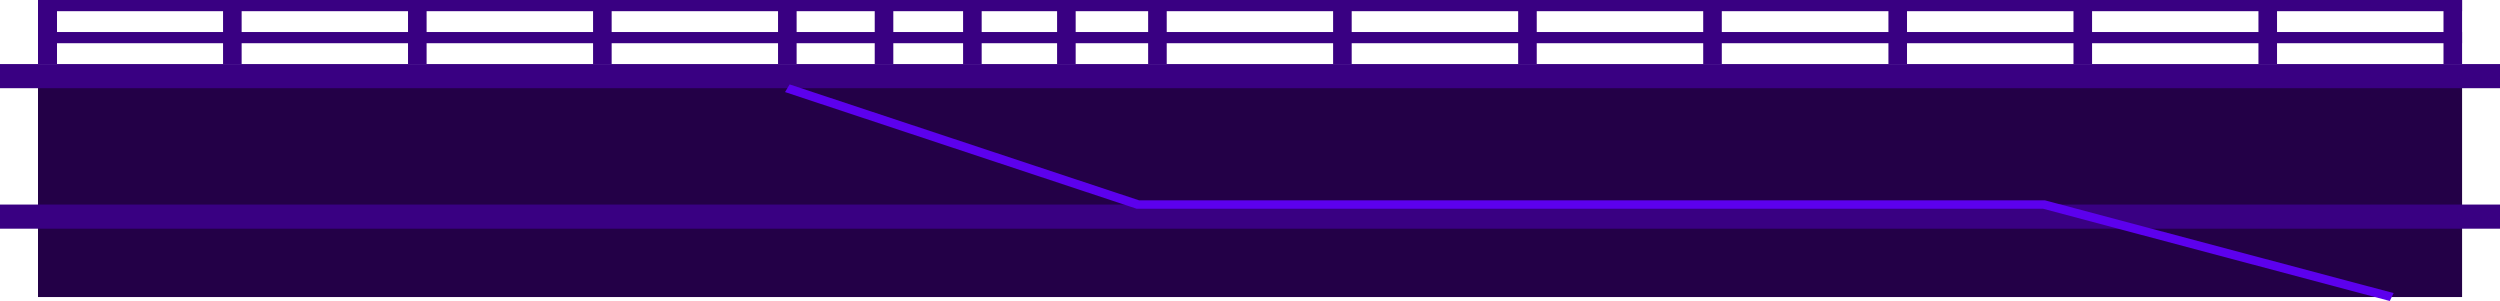 <svg xmlns="http://www.w3.org/2000/svg" viewBox="0 0 297.35 35.8"><defs><style>.cls-1{fill:#230047;}.cls-2{fill:#390082;}.cls-3{fill:#5c00ed;}</style></defs><g id="Layer_2" data-name="Layer 2"><g id="city"><g id="platform"><rect class="cls-1" x="4.52" y="10.45" width="288.32" height="24.88"/><rect class="cls-2" y="7.62" width="297.35" height="2.87"/><rect class="cls-2" y="24.33" width="297.35" height="2.87"/><rect class="cls-2" x="4.52" width="2.26" height="7.62"/><rect class="cls-2" x="290.63" width="2.21" height="7.62"/><rect class="cls-2" x="268.62" width="2.21" height="7.62"/><rect class="cls-2" x="246.62" width="2.21" height="7.62"/><rect class="cls-2" x="224.61" width="2.21" height="7.62"/><rect class="cls-2" x="202.58" width="2.21" height="7.62"/><rect class="cls-2" x="180.57" width="2.21" height="7.62"/><rect class="cls-2" x="158.56" width="2.21" height="7.62"/><rect class="cls-2" x="136.56" width="2.21" height="7.62"/><rect class="cls-2" x="114.55" width="2.21" height="7.62"/><rect class="cls-2" x="104.04" width="2.21" height="7.62"/><rect class="cls-2" x="125.73" width="2.21" height="7.62"/><rect class="cls-2" x="92.54" width="2.21" height="7.62"/><rect class="cls-2" x="70.54" width="2.21" height="7.62"/><rect class="cls-2" x="48.53" width="2.21" height="7.62"/><rect class="cls-2" x="26.53" width="2.21" height="7.62"/><rect class="cls-2" x="4.52" width="288.32" height="1.33"/><rect class="cls-2" x="4.52" y="3.81" width="288.32" height="1.33"/><polygon class="cls-3" points="284.24 35.8 243.01 24.83 135.2 24.83 93.37 10.95 93.92 10.04 135.49 23.83 243.24 23.83 243.35 23.86 284.7 34.86 284.24 35.8"/></g></g></g></svg>